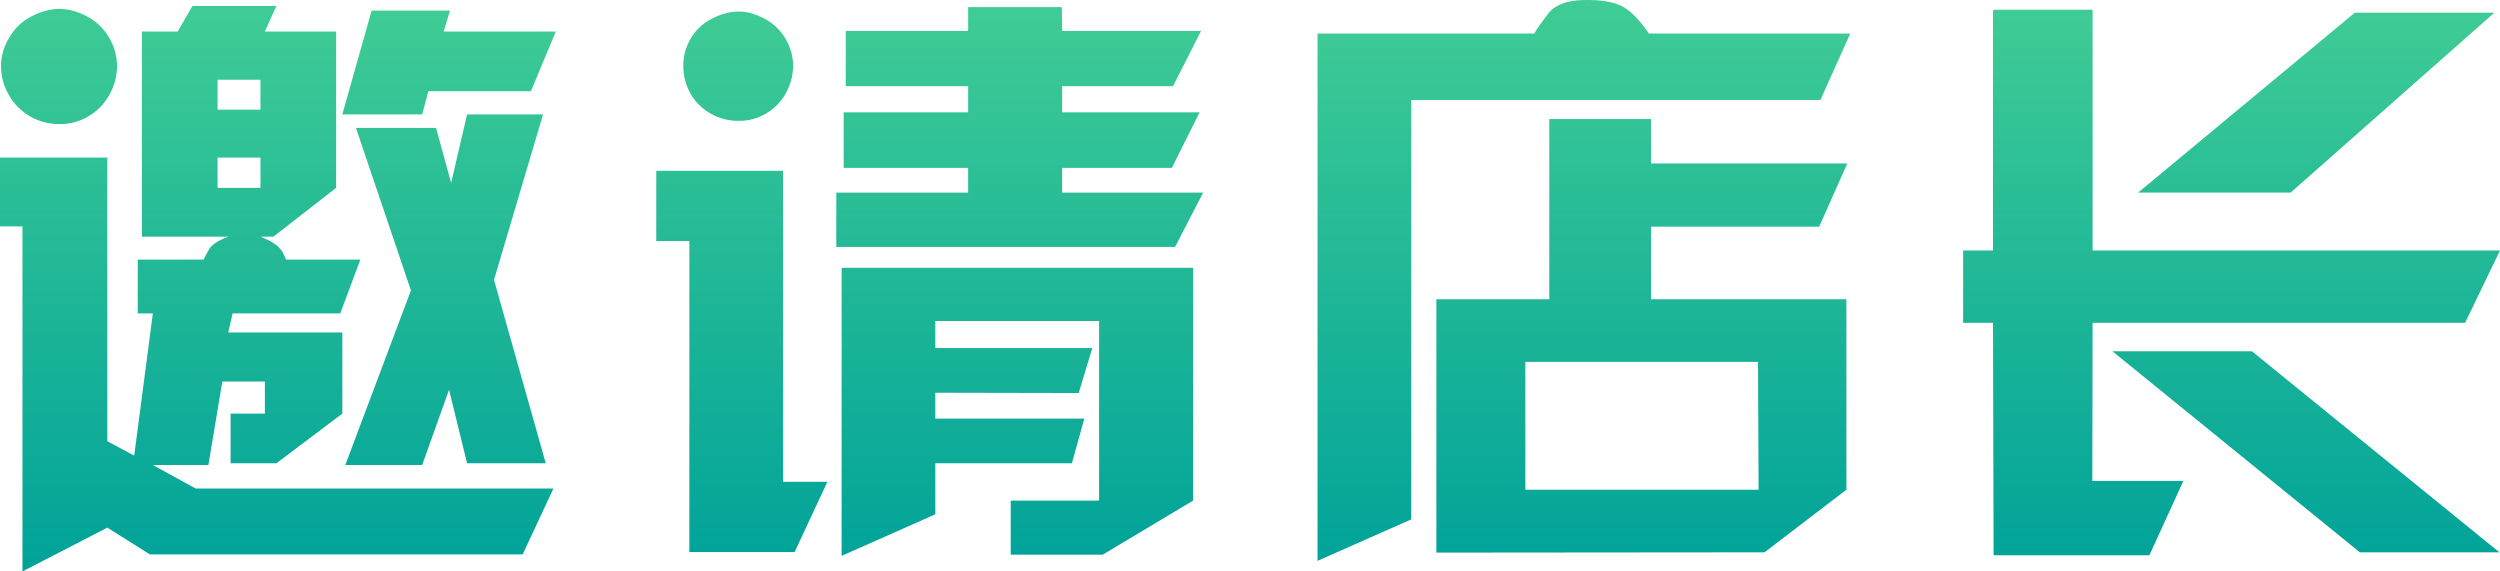 <?xml version="1.0" encoding="UTF-8" standalone="no"?>
<svg width="210px" height="48px" viewBox="0 0 210 48" version="1.1" xmlns="http://www.w3.org/2000/svg" xmlns:xlink="http://www.w3.org/1999/xlink">
    <!-- Generator: Sketch 43 (38999) - http://www.bohemiancoding.com/sketch -->
    <title>Invitation_manager</title>
    <desc>Created with Sketch.</desc>
    <defs>
        <linearGradient x1="50%" y1="0%" x2="50%" y2="100%" id="linearGradient-1">
            <stop stop-color="#40CC95" offset="0%"></stop>
            <stop stop-color="#00A299" offset="100%"></stop>
        </linearGradient>
    </defs>
    <g id="切图" stroke="none" stroke-width="1" fill="none" fill-rule="evenodd">
        <g id="Artboard-2" transform="translate(-1460, -73)" fill="url(#linearGradient-1)">
            <path d="M1471.274,111.272 L1472.839,99.323 L1471.572,99.323 L1471.572,94.805 L1477.11,94.805 C1477.226,94.541 1477.387,94.237 1477.594,93.891 C1477.801,93.546 1478.327,93.208 1479.171,92.879 L1471.92,92.879 L1471.92,75.646 L1474.925,75.646 L1476.166,73.498 L1483.219,73.498 L1482.25,75.646 L1488.235,75.646 L1488.235,88.78 L1482.97,92.879 L1481.878,92.879 C1482.921,93.29 1483.558,93.759 1483.79,94.286 L1484.038,94.805 L1490.271,94.805 L1488.583,99.323 L1479.543,99.323 L1479.171,100.928 L1488.757,100.928 L1488.757,107.742 L1483.219,111.914 L1479.37,111.914 L1479.37,107.742 L1482.25,107.742 L1482.25,105.051 L1478.674,105.051 L1477.507,112.062 L1472.839,112.062 L1476.439,114.038 L1506.487,114.038 L1503.905,119.568 L1472.59,119.568 L1469.014,117.321 L1461.887,121 L1461.887,92.015 L1460,92.015 L1460,86.237 L1469.014,86.237 L1469.014,110.063 L1471.274,111.272 Z M1481.878,82.213 L1481.878,79.695 L1478.277,79.695 L1478.277,82.213 L1481.878,82.213 Z M1481.878,86.237 L1478.277,86.237 L1478.277,88.78 L1481.878,88.78 L1481.878,86.237 Z M1464.967,73.745 C1465.728,73.745 1466.506,73.955 1467.301,74.374 C1468.096,74.794 1468.716,75.387 1469.163,76.152 C1469.61,76.917 1469.834,77.728 1469.834,78.584 C1469.817,79.456 1469.594,80.267 1469.163,81.016 C1468.733,81.765 1468.141,82.357 1467.388,82.793 C1466.635,83.23 1465.827,83.439 1464.967,83.423 C1464.089,83.423 1463.278,83.209 1462.533,82.781 C1461.788,82.353 1461.196,81.761 1460.757,81.003 C1460.319,80.246 1460.095,79.444 1460.087,78.596 C1460.079,77.748 1460.306,76.938 1460.77,76.164 C1461.217,75.391 1461.833,74.798 1462.62,74.387 C1463.406,73.975 1464.188,73.761 1464.967,73.745 Z M1491.215,73.893 L1497.796,73.893 L1497.274,75.646 L1506.686,75.646 L1504.6,80.658 L1495.983,80.658 L1495.461,82.608 L1488.757,82.608 L1491.215,73.893 Z M1494.518,97.397 L1489.899,83.744 L1496.629,83.744 L1497.895,88.361 L1499.236,82.608 L1505.618,82.608 L1501.496,96.508 L1505.842,111.914 L1499.236,111.914 L1497.721,105.742 L1495.461,112.062 L1489.005,112.062 L1494.518,97.397 Z M1541.324,87.102 L1530.869,87.102 L1530.869,82.435 L1541.324,82.435 L1541.324,80.238 L1531.043,80.238 L1531.043,75.596 L1541.324,75.596 L1541.324,73.597 L1549.196,73.597 L1549.221,75.596 L1560.892,75.596 L1558.533,80.238 L1549.221,80.238 L1549.221,82.435 L1560.768,82.435 L1558.434,87.102 L1549.221,87.102 L1549.221,89.176 L1561.066,89.176 L1558.707,93.743 L1530.248,93.743 L1530.248,89.176 L1541.324,89.176 L1541.324,87.102 Z M1530.695,119.691 L1530.695,95.496 L1560.222,95.496 L1560.222,115.05 L1552.623,119.593 L1544.9,119.593 L1544.9,115.05 L1552.325,115.05 L1552.325,99.965 L1538.567,99.965 L1538.567,102.236 L1551.754,102.236 L1550.611,106.014 L1538.567,105.989 L1538.567,108.162 L1551.083,108.162 L1550.04,111.914 L1538.567,111.914 L1538.567,116.186 L1538.22,116.358 L1530.695,119.691 Z M1515.125,87.349 L1525.778,87.349 L1525.778,113.47 L1529.503,113.47 L1526.747,119.371 L1517.906,119.371 L1517.906,93.249 L1515.125,93.249 L1515.125,87.349 Z M1522.004,73.967 C1522.732,73.967 1523.473,74.169 1524.226,74.572 C1524.98,74.975 1525.567,75.539 1525.989,76.263 C1526.412,76.987 1526.623,77.753 1526.623,78.559 C1526.606,79.382 1526.395,80.152 1525.989,80.868 C1525.584,81.584 1525.021,82.147 1524.301,82.559 C1523.581,82.97 1522.815,83.168 1522.004,83.151 C1521.176,83.151 1520.402,82.946 1519.682,82.534 C1518.962,82.123 1518.403,81.567 1518.006,80.868 C1517.608,80.168 1517.406,79.403 1517.397,78.571 C1517.389,77.74 1517.592,76.971 1518.006,76.263 C1518.42,75.539 1519.007,74.979 1519.769,74.584 C1520.53,74.189 1521.275,73.983 1522.004,73.967 Z M1580.655,98.138 L1590.141,98.138 L1590.141,83.003 L1598.684,83.003 L1598.684,86.731 L1615.173,86.731 L1612.814,92.039 L1598.684,92.039 L1598.684,98.138 L1615.098,98.138 L1615.098,114.136 L1608.22,119.395 L1580.655,119.42 L1580.655,98.138 Z M1588.13,114.136 L1607.723,114.136 L1607.673,103.397 L1588.13,103.397 L1588.13,114.136 Z M1578.544,81.398 L1578.544,116.63 L1570.672,120.111 L1570.672,75.819 L1588.875,75.819 C1589.074,75.473 1589.454,74.926 1590.017,74.177 C1590.58,73.428 1591.573,73.037 1592.997,73.004 C1594.421,72.971 1595.497,73.14 1596.225,73.51 C1596.954,73.881 1597.715,74.65 1598.51,75.819 L1615.421,75.819 L1612.913,81.398 L1578.544,81.398 Z M1627.486,73.868 L1627.486,73.819 L1635.78,73.819 L1635.78,94.039 L1670,94.039 L1667.07,100.113 L1635.78,100.113 L1635.755,113.396 L1643.404,113.396 L1640.548,119.642 L1627.461,119.642 L1627.412,100.113 L1624.903,100.113 L1624.903,94.039 L1627.412,94.039 L1627.412,73.868 L1627.486,73.868 Z M1669.528,74.066 L1652.418,89.176 L1639.605,89.176 L1657.807,74.066 L1669.528,74.066 Z M1669.95,119.395 L1658.229,119.395 L1637.444,102.508 L1649.165,102.508 L1669.95,119.395 Z" id="Invitation_manager"></path>
        </g>
    </g>
</svg>